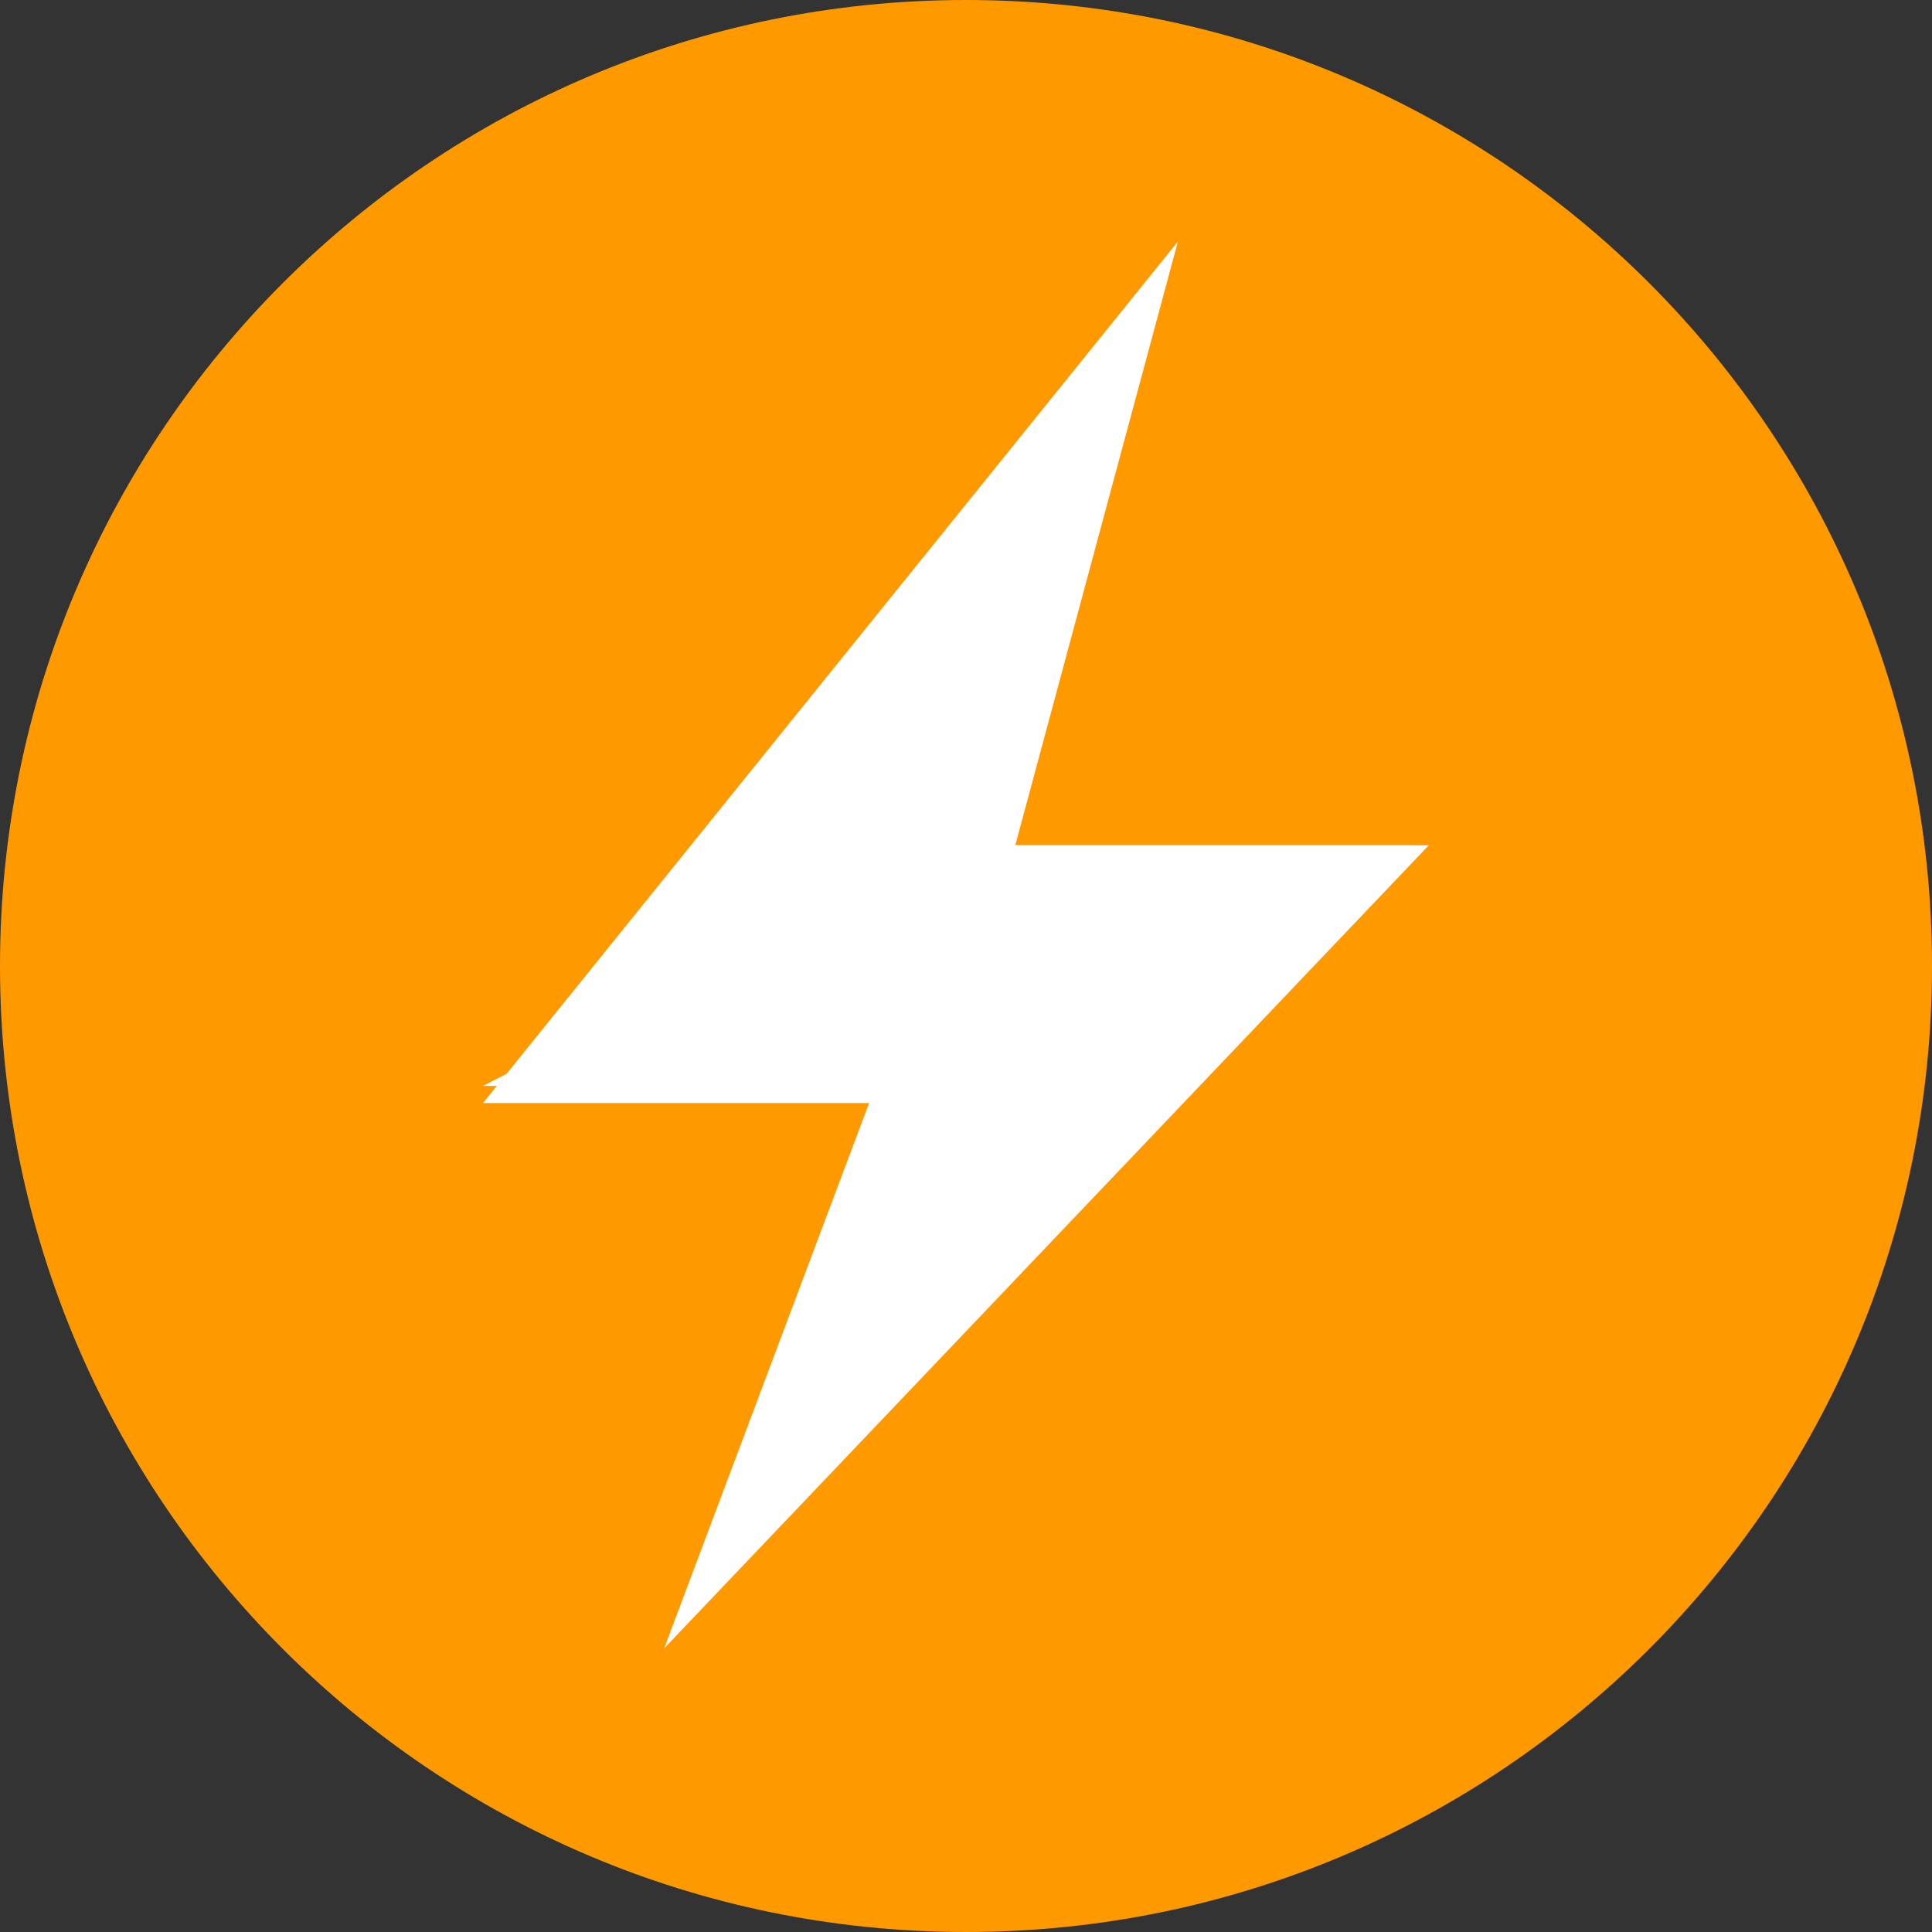 <svg width="32" height="32" viewBox="0 0 32 32" fill="none" xmlns="http://www.w3.org/2000/svg">
<rect x="0" y="0" width="32" height="32" fill="#333333" stroke="none"/>
<path d="M16 32C24.837 32 32 24.837 32 16C32 7.163 24.837 0 16 0C7.163 0 0 7.163 0 16C0 24.837 7.163 32 16 32Z" fill="#FF9900"/>
<path d="M11 27.303L23.666 14H16L11 27.303Z" fill="white"/>
<path d="M8 17.986H15.666L23.426 14H15.76L8 17.986Z" fill="white"/>
<path d="M19.51 4L8 18.27H15.666L19.51 4Z" fill="white"/>
</svg>
